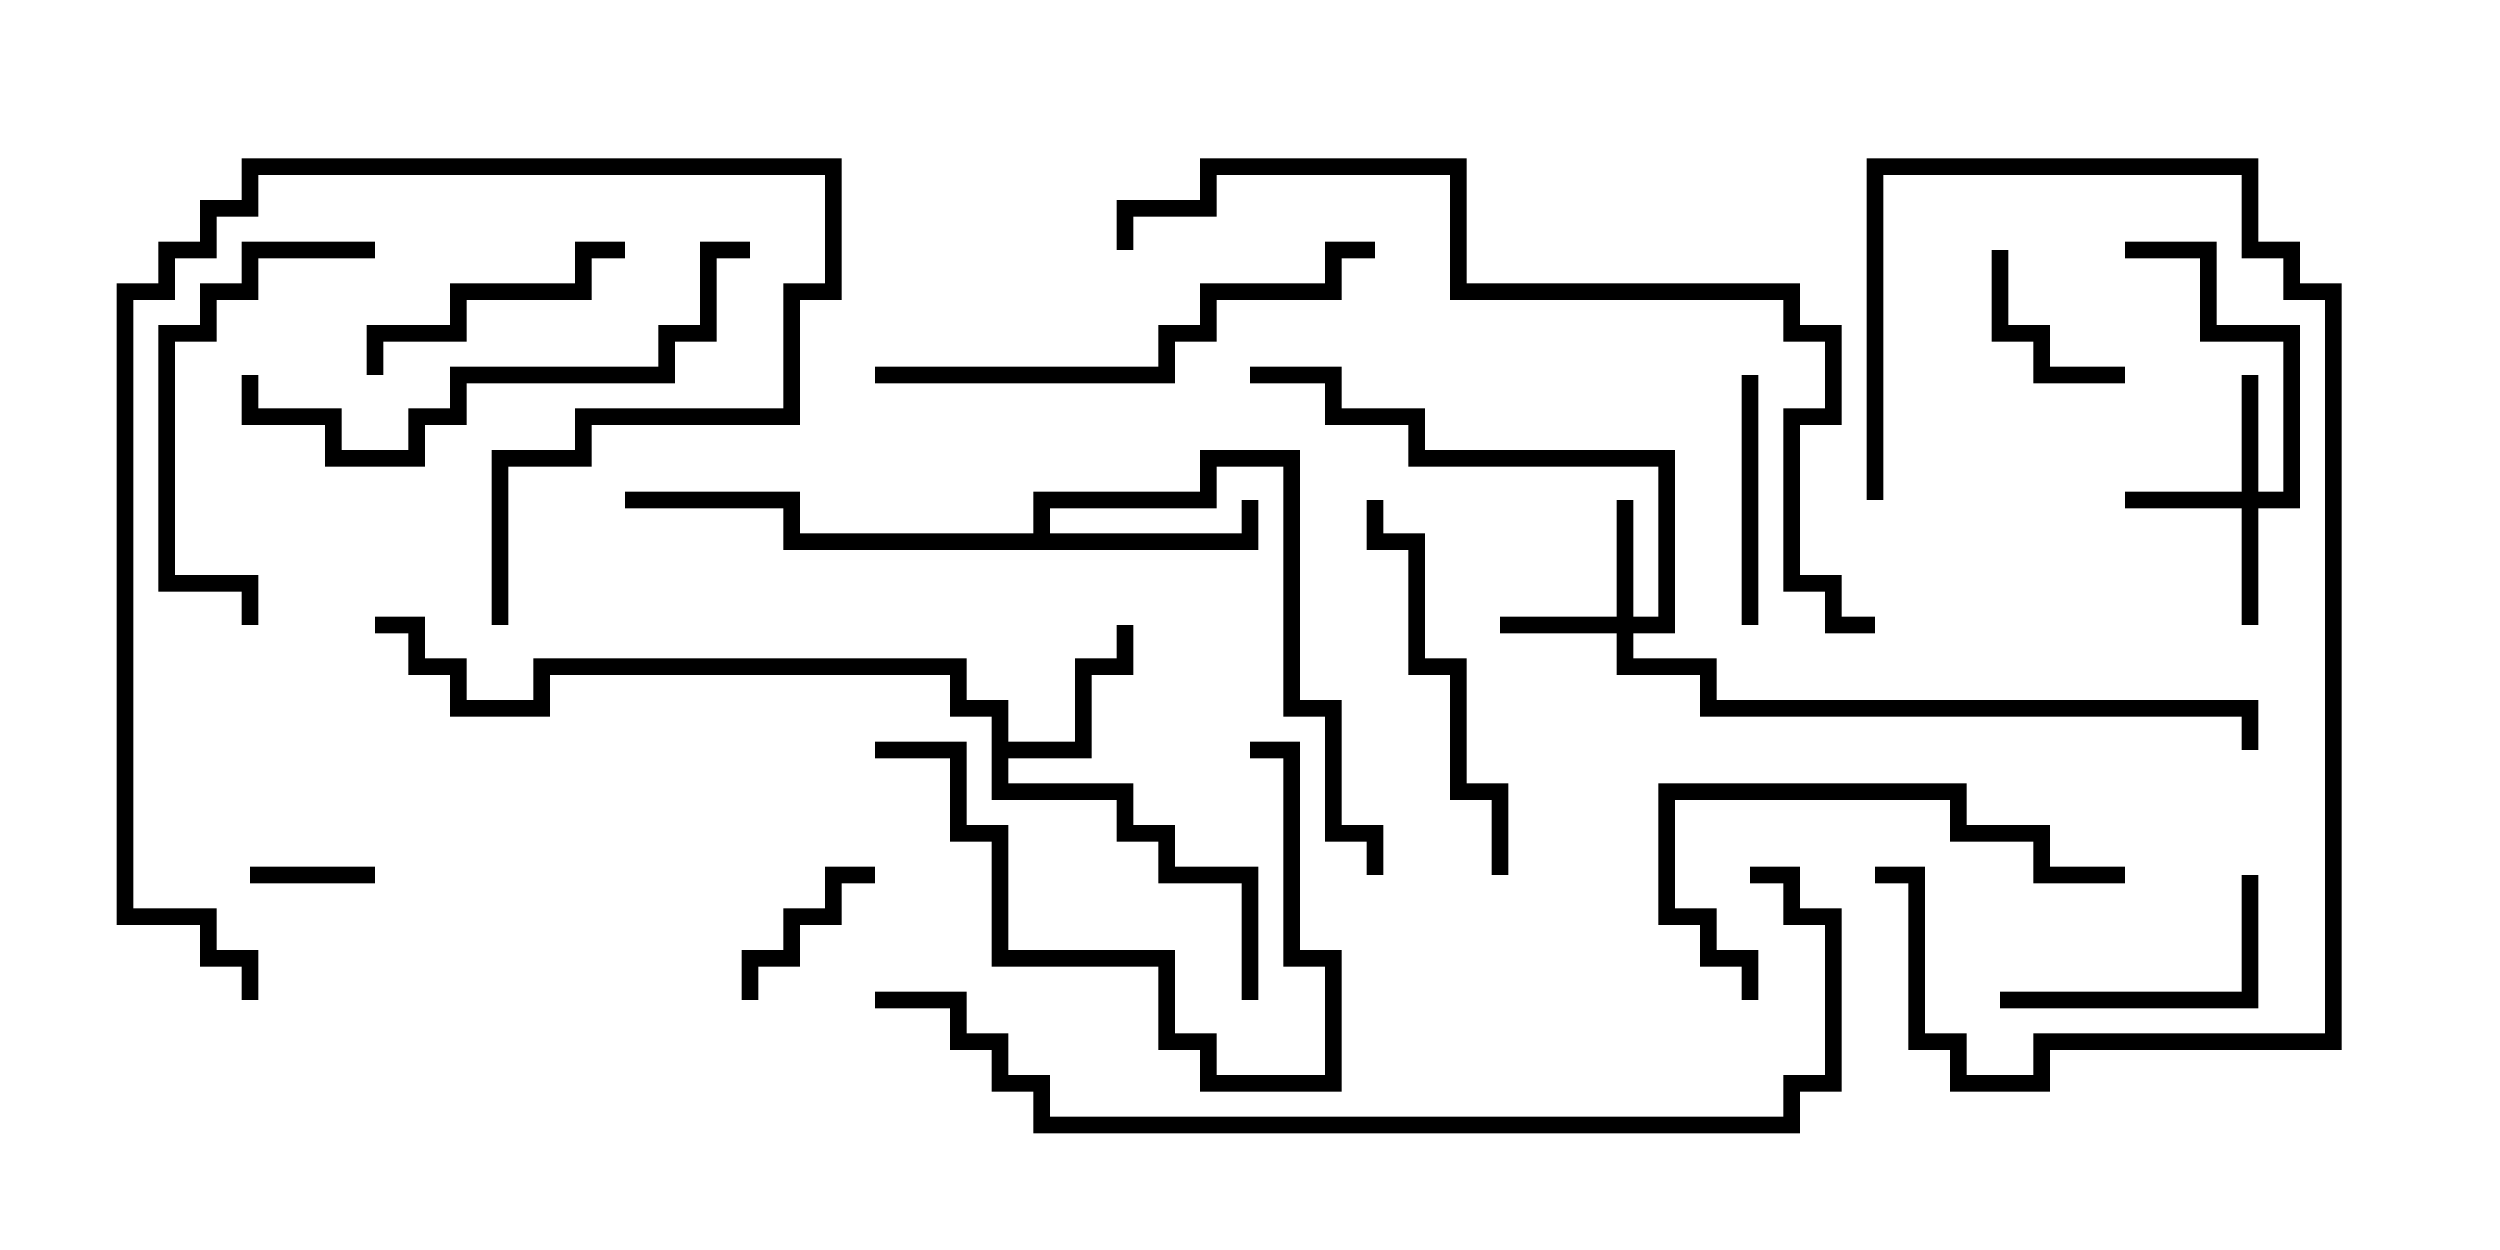 <svg version="1.1" width="30" height="15" xmlns="http://www.w3.org/2000/svg"><path d="M11.9,8.6L11.4,8.6L11.4,8.1L6.6,8.1L6.6,8.6L5.4,8.6L5.4,8.1L4.9,8.1L4.9,7.6L4.5,7.6L4.5,7.4L5.1,7.4L5.1,7.9L5.6,7.9L5.6,8.4L6.4,8.4L6.4,7.9L11.6,7.9L11.6,8.4L12.1,8.4L12.1,8.9L12.9,8.9L12.9,7.9L13.4,7.9L13.4,7.5L13.6,7.5L13.6,8.1L13.1,8.1L13.1,9.1L12.1,9.1L12.1,9.4L13.6,9.4L13.6,9.9L14.1,9.9L14.1,10.4L15.1,10.4L15.1,12L14.9,12L14.9,10.6L13.9,10.6L13.9,10.1L13.4,10.1L13.4,9.6L11.9,9.6z" stroke="none"/><path d="M12.4,6.4L12.4,5.9L14.4,5.9L14.4,5.4L15.6,5.4L15.6,8.4L16.1,8.4L16.1,9.9L16.6,9.9L16.6,10.5L16.4,10.5L16.4,10.1L15.9,10.1L15.9,8.6L15.4,8.6L15.4,5.6L14.6,5.6L14.6,6.1L12.6,6.1L12.6,6.4L14.9,6.4L14.9,6L15.1,6L15.1,6.6L9.4,6.6L9.4,6.1L7.5,6.1L7.5,5.9L9.6,5.9L9.6,6.4z" stroke="none"/><path d="M19.4,7.4L19.4,6L19.6,6L19.6,7.4L19.9,7.4L19.9,5.6L16.9,5.6L16.9,5.1L15.9,5.1L15.9,4.6L15,4.6L15,4.4L16.1,4.4L16.1,4.9L17.1,4.9L17.1,5.4L20.1,5.4L20.1,7.6L19.6,7.6L19.6,7.9L20.6,7.9L20.6,8.4L27.1,8.4L27.1,9L26.9,9L26.9,8.6L20.4,8.6L20.4,8.1L19.4,8.1L19.4,7.6L18,7.6L18,7.4z" stroke="none"/><path d="M26.9,5.9L26.9,4.5L27.1,4.5L27.1,5.9L27.4,5.9L27.4,4.1L26.4,4.1L26.4,3.1L25.5,3.1L25.5,2.9L26.6,2.9L26.6,3.9L27.6,3.9L27.6,6.1L27.1,6.1L27.1,7.5L26.9,7.5L26.9,6.1L25.5,6.1L25.5,5.9z" stroke="none"/><path d="M4.5,10.4L4.5,10.6L3,10.6L3,10.4z" stroke="none"/><path d="M23.9,3L24.1,3L24.1,3.9L24.6,3.9L24.6,4.4L25.5,4.4L25.5,4.6L24.4,4.6L24.4,4.1L23.9,4.1z" stroke="none"/><path d="M9.1,12L8.9,12L8.9,11.4L9.4,11.4L9.4,10.9L9.9,10.9L9.9,10.4L10.5,10.4L10.5,10.6L10.1,10.6L10.1,11.1L9.6,11.1L9.6,11.6L9.1,11.6z" stroke="none"/><path d="M21.1,7.5L20.9,7.5L20.9,4.5L21.1,4.5z" stroke="none"/><path d="M24,12.1L24,11.9L26.9,11.9L26.9,10.5L27.1,10.5L27.1,12.1z" stroke="none"/><path d="M7.5,2.9L7.5,3.1L7.1,3.1L7.1,3.6L5.6,3.6L5.6,4.1L4.6,4.1L4.6,4.5L4.4,4.5L4.4,3.9L5.4,3.9L5.4,3.4L6.9,3.4L6.9,2.9z" stroke="none"/><path d="M22.6,6L22.4,6L22.4,1.9L27.1,1.9L27.1,2.9L27.6,2.9L27.6,3.4L28.1,3.4L28.1,12.6L24.6,12.6L24.6,13.1L23.4,13.1L23.4,12.6L22.9,12.6L22.9,10.6L22.5,10.6L22.5,10.4L23.1,10.4L23.1,12.4L23.6,12.4L23.6,12.9L24.4,12.9L24.4,12.4L27.9,12.4L27.9,3.6L27.4,3.6L27.4,3.1L26.9,3.1L26.9,2.1L22.6,2.1z" stroke="none"/><path d="M15,9.1L15,8.9L15.6,8.9L15.6,11.4L16.1,11.4L16.1,13.1L14.4,13.1L14.4,12.6L13.9,12.6L13.9,11.6L11.9,11.6L11.9,10.1L11.4,10.1L11.4,9.1L10.5,9.1L10.5,8.9L11.6,8.9L11.6,9.9L12.1,9.9L12.1,11.4L14.1,11.4L14.1,12.4L14.6,12.4L14.6,12.9L15.9,12.9L15.9,11.6L15.4,11.6L15.4,9.1z" stroke="none"/><path d="M4.5,2.9L4.5,3.1L3.1,3.1L3.1,3.6L2.6,3.6L2.6,4.1L2.1,4.1L2.1,6.9L3.1,6.9L3.1,7.5L2.9,7.5L2.9,7.1L1.9,7.1L1.9,3.9L2.4,3.9L2.4,3.4L2.9,3.4L2.9,2.9z" stroke="none"/><path d="M25.5,10.4L25.5,10.6L24.4,10.6L24.4,10.1L23.4,10.1L23.4,9.6L20.1,9.6L20.1,10.9L20.6,10.9L20.6,11.4L21.1,11.4L21.1,12L20.9,12L20.9,11.6L20.4,11.6L20.4,11.1L19.9,11.1L19.9,9.4L23.6,9.4L23.6,9.9L24.6,9.9L24.6,10.4z" stroke="none"/><path d="M18.1,10.5L17.9,10.5L17.9,9.6L17.4,9.6L17.4,8.1L16.9,8.1L16.9,6.6L16.4,6.6L16.4,6L16.6,6L16.6,6.4L17.1,6.4L17.1,7.9L17.6,7.9L17.6,9.4L18.1,9.4z" stroke="none"/><path d="M6.1,7.5L5.9,7.5L5.9,5.4L6.9,5.4L6.9,4.9L9.4,4.9L9.4,3.4L9.9,3.4L9.9,2.1L3.1,2.1L3.1,2.6L2.6,2.6L2.6,3.1L2.1,3.1L2.1,3.6L1.6,3.6L1.6,10.9L2.6,10.9L2.6,11.4L3.1,11.4L3.1,12L2.9,12L2.9,11.6L2.4,11.6L2.4,11.1L1.4,11.1L1.4,3.4L1.9,3.4L1.9,2.9L2.4,2.9L2.4,2.4L2.9,2.4L2.9,1.9L10.1,1.9L10.1,3.6L9.6,3.6L9.6,5.1L7.1,5.1L7.1,5.6L6.1,5.6z" stroke="none"/><path d="M10.5,4.6L10.5,4.4L13.9,4.4L13.9,3.9L14.4,3.9L14.4,3.4L15.9,3.4L15.9,2.9L16.5,2.9L16.5,3.1L16.1,3.1L16.1,3.6L14.6,3.6L14.6,4.1L14.1,4.1L14.1,4.6z" stroke="none"/><path d="M9,2.9L9,3.1L8.6,3.1L8.6,4.1L8.1,4.1L8.1,4.6L5.6,4.6L5.6,5.1L5.1,5.1L5.1,5.6L3.9,5.6L3.9,5.1L2.9,5.1L2.9,4.5L3.1,4.5L3.1,4.9L4.1,4.9L4.1,5.4L4.9,5.4L4.9,4.9L5.4,4.9L5.4,4.4L7.9,4.4L7.9,3.9L8.4,3.9L8.4,2.9z" stroke="none"/><path d="M22.5,7.4L22.5,7.6L21.9,7.6L21.9,7.1L21.4,7.1L21.4,4.9L21.9,4.9L21.9,4.1L21.4,4.1L21.4,3.6L17.4,3.6L17.4,2.1L14.6,2.1L14.6,2.6L13.6,2.6L13.6,3L13.4,3L13.4,2.4L14.4,2.4L14.4,1.9L17.6,1.9L17.6,3.4L21.6,3.4L21.6,3.9L22.1,3.9L22.1,5.1L21.6,5.1L21.6,6.9L22.1,6.9L22.1,7.4z" stroke="none"/><path d="M10.5,12.1L10.5,11.9L11.6,11.9L11.6,12.4L12.1,12.4L12.1,12.9L12.6,12.9L12.6,13.4L21.4,13.4L21.4,12.9L21.9,12.9L21.9,11.1L21.4,11.1L21.4,10.6L21,10.6L21,10.4L21.6,10.4L21.6,10.9L22.1,10.9L22.1,13.1L21.6,13.1L21.6,13.6L12.4,13.6L12.4,13.1L11.9,13.1L11.9,12.6L11.4,12.6L11.4,12.1z" stroke="none"/></svg>